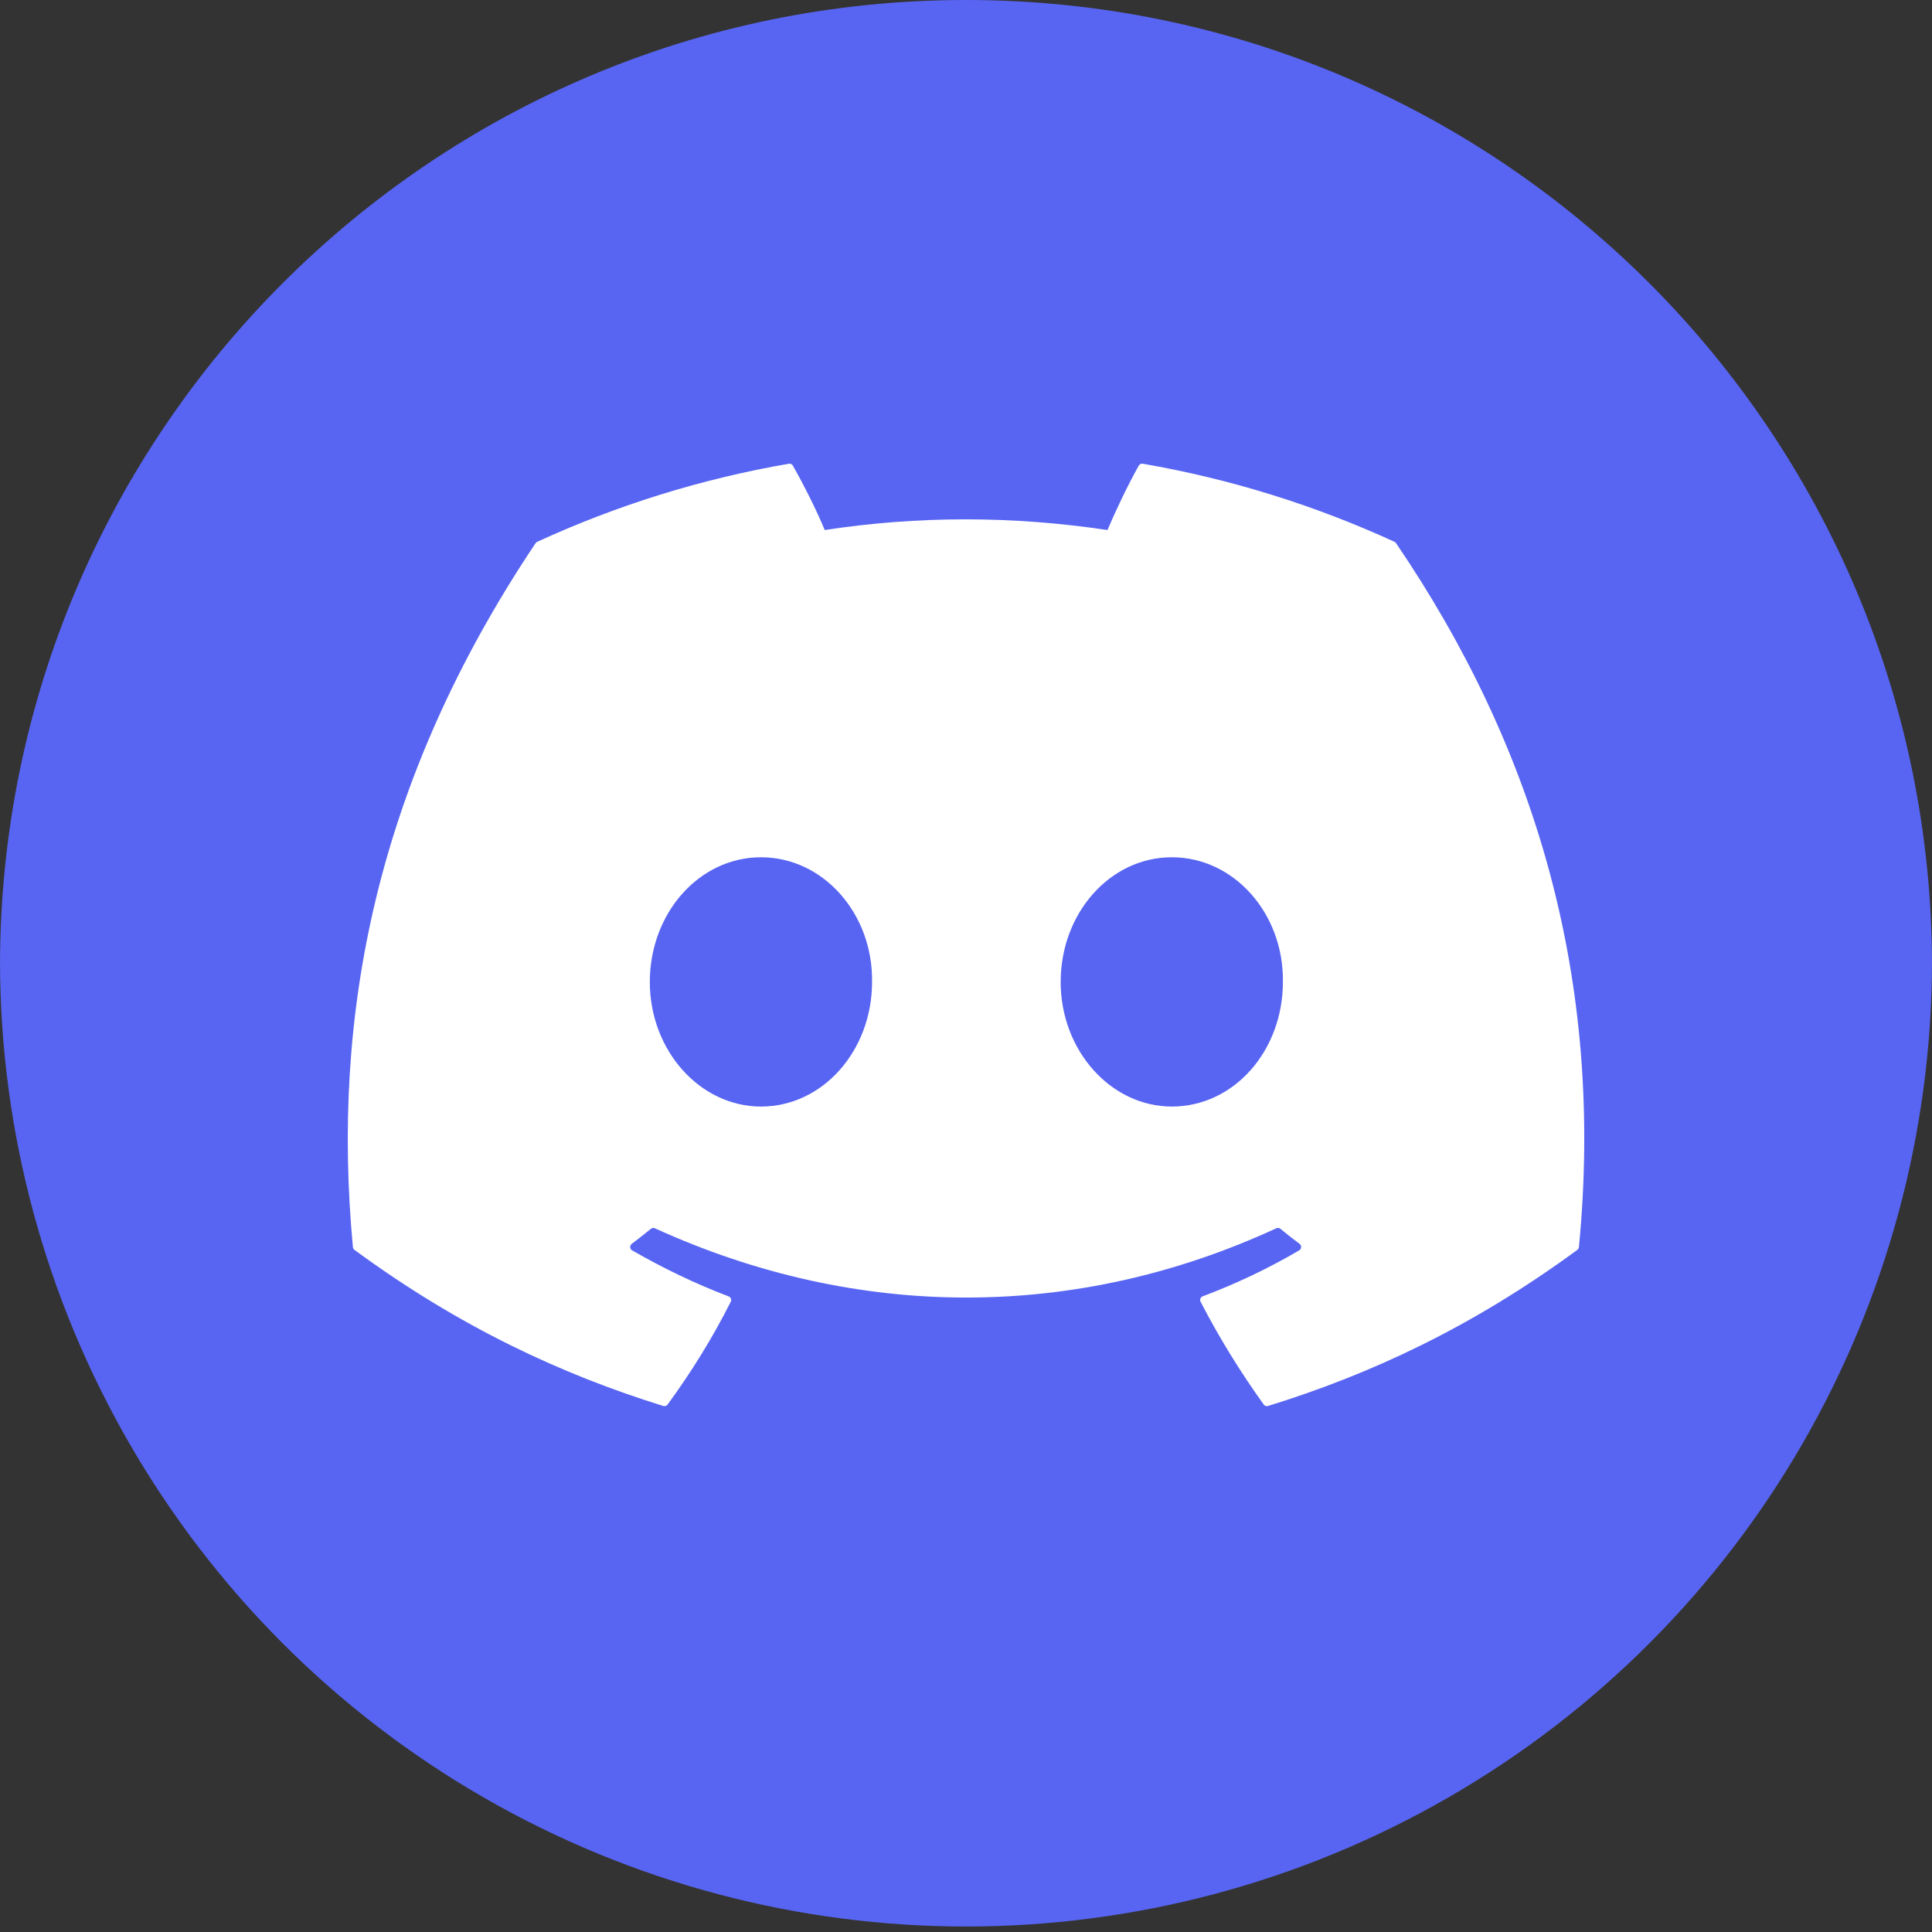 <svg width="32" height="32" viewBox="0 0 32 32" fill="none" xmlns="http://www.w3.org/2000/svg">
<rect x="0" y="0" width="32" height="32" fill="#333333" stroke="none"/>
<g clip-path="url(#clip0_1_125)">
<circle cx="16" cy="15.909" r="16" fill="#5865F2"/>
<path d="M23.097 8.974C21.792 8.375 20.392 7.934 18.929 7.681C18.902 7.676 18.875 7.688 18.861 7.713C18.681 8.033 18.482 8.451 18.343 8.779C16.768 8.543 15.202 8.543 13.66 8.779C13.521 8.443 13.314 8.033 13.133 7.713C13.12 7.689 13.093 7.677 13.066 7.681C11.604 7.933 10.204 8.374 8.898 8.974C8.886 8.979 8.877 8.987 8.87 8.998C6.215 12.964 5.488 16.833 5.845 20.654C5.846 20.673 5.857 20.691 5.871 20.702C7.623 21.989 9.32 22.77 10.985 23.287C11.012 23.296 11.04 23.286 11.057 23.264C11.451 22.726 11.802 22.159 12.103 21.562C12.121 21.527 12.104 21.486 12.068 21.472C11.511 21.261 10.98 21.003 10.47 20.71C10.43 20.687 10.427 20.629 10.464 20.602C10.571 20.521 10.678 20.437 10.781 20.353C10.8 20.337 10.825 20.334 10.847 20.344C14.199 21.874 17.828 21.874 21.14 20.344C21.161 20.333 21.187 20.337 21.207 20.352C21.309 20.437 21.416 20.521 21.525 20.602C21.562 20.629 21.559 20.687 21.519 20.71C21.009 21.009 20.479 21.261 19.921 21.471C19.884 21.485 19.868 21.527 19.886 21.562C20.194 22.158 20.545 22.725 20.931 23.263C20.948 23.286 20.977 23.296 21.003 23.287C22.677 22.77 24.373 21.989 26.125 20.702C26.14 20.691 26.15 20.674 26.152 20.655C26.579 16.238 25.437 12.4 23.124 8.998C23.118 8.987 23.108 8.979 23.097 8.974ZM12.604 18.328C11.595 18.328 10.763 17.401 10.763 16.264C10.763 15.126 11.579 14.199 12.604 14.199C13.637 14.199 14.46 15.134 14.444 16.264C14.444 17.401 13.629 18.328 12.604 18.328ZM19.409 18.328C18.4 18.328 17.568 17.401 17.568 16.264C17.568 15.126 18.384 14.199 19.409 14.199C20.442 14.199 21.265 15.134 21.249 16.264C21.249 17.401 20.442 18.328 19.409 18.328Z" fill="white"/>
</g>
<defs>
<clipPath id="clip0_1_125">
<path d="M0 16C0 7.163 7.163 0 16 0V0C24.837 0 32 7.163 32 16V16C32 24.837 24.837 32 16 32V32C7.163 32 0 24.837 0 16V16Z" fill="white"/>
</clipPath>
</defs>
</svg>
